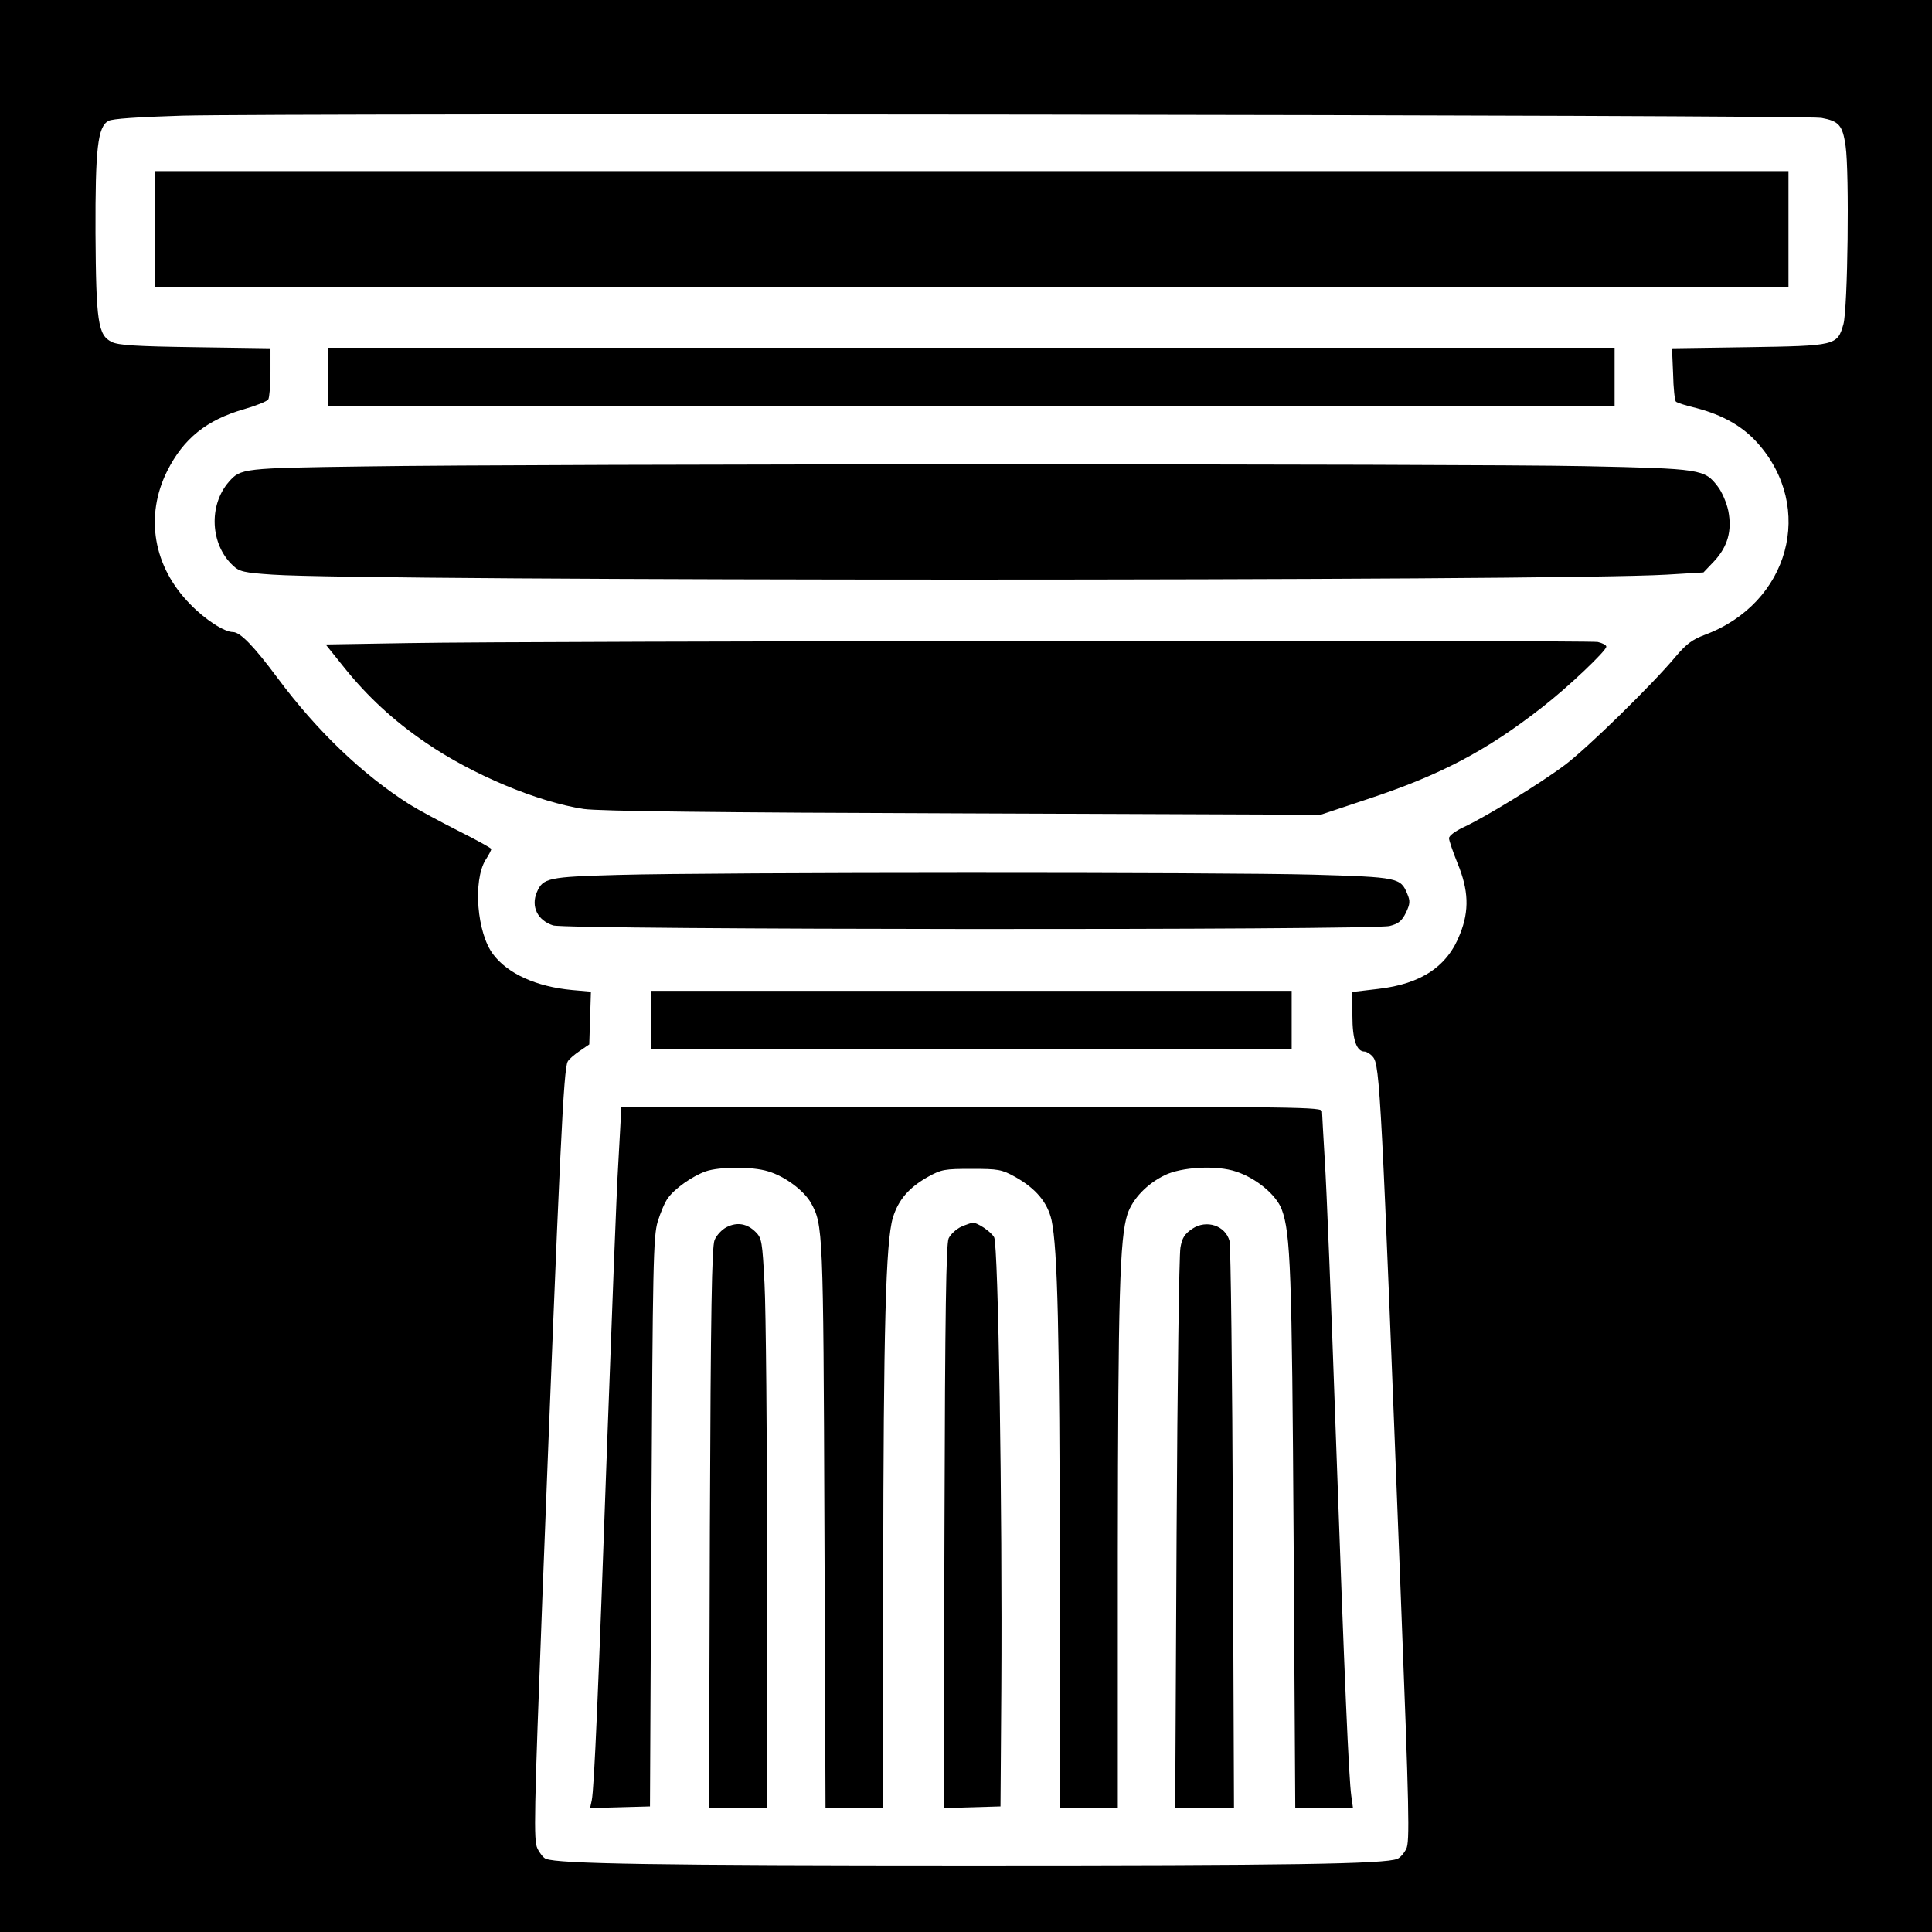 <?xml version="1.0" standalone="no"?>
<!DOCTYPE svg PUBLIC "-//W3C//DTD SVG 20010904//EN"
 "http://www.w3.org/TR/2001/REC-SVG-20010904/DTD/svg10.dtd">
<svg version="1.0" xmlns="http://www.w3.org/2000/svg"
 width="700pt" height="700pt" viewBox="0 0 700 700"
 preserveAspectRatio="xMidYMid meet">
<g transform="translate(0,700) scale(0.1,-0.1)"
fill="#000000" stroke="none">
<path d="M0 3500 l0 -3500 3500 0 3500 0 0 3500 0 3500 -3500 0 -3500 0 0
-3500z m6599 3073 c64 -12 77 -26 88 -102 14 -97 8 -589 -8 -646 -22 -77 -27
-78 -347 -83 l-274 -4 4 -93 c1 -52 6 -96 10 -100 3 -4 38 -15 76 -24 94 -25
165 -65 219 -125 211 -235 116 -582 -190 -696 -45 -17 -67 -33 -105 -78 -83
-100 -324 -336 -404 -395 -91 -68 -289 -189 -365 -224 -30 -14 -53 -31 -53
-40 0 -8 14 -49 31 -91 40 -97 43 -171 9 -256 -45 -117 -140 -181 -297 -199
l-93 -11 0 -86 c0 -87 15 -130 44 -130 7 0 21 -8 30 -19 26 -28 31 -137 101
-1944 31 -795 33 -901 20 -926 -8 -16 -22 -32 -32 -36 -46 -19 -392 -24 -1543
-24 -1143 0 -1497 6 -1542 24 -9 3 -23 21 -31 38 -14 29 -12 120 18 907 64
1651 77 1917 92 1944 4 8 24 25 43 38 l35 24 3 95 3 96 -68 6 c-130 12 -233
59 -286 129 -59 77 -74 266 -28 342 12 18 21 36 21 40 0 3 -54 33 -120 66 -65
33 -145 76 -177 96 -171 109 -334 265 -477 457 -87 117 -136 167 -162 167 -31
0 -101 45 -155 101 -134 136 -165 319 -83 483 59 117 142 184 277 223 45 13
85 29 89 36 4 6 8 51 8 98 l0 87 -272 4 c-212 3 -280 7 -303 19 -50 24 -57 73
-59 394 -1 308 8 386 47 407 14 8 107 14 267 19 386 10 5877 3 5939 -8z"/>
<path d="M560 6170 l0 -210 2960 0 2960 0 0 210 0 210 -2960 0 -2960 0 0 -210z"/>
<path d="M1190 5635 l0 -105 2330 0 2330 0 0 105 0 105 -2330 0 -2330 0 0
-105z"/>
<path d="M1320 5310 c-441 -6 -448 -7 -491 -56 -74 -85 -67 -227 15 -303 23
-22 39 -26 144 -33 346 -24 4657 -24 5051 0 l133 8 39 41 c49 53 65 110 51
182 -6 29 -23 69 -38 88 -48 63 -58 65 -484 74 -435 9 -3786 9 -4420 -1z"/>
<path d="M1482 4670 l-302 -5 69 -86 c83 -103 177 -190 291 -268 171 -118 409
-217 575 -242 56 -8 464 -13 1375 -16 l1295 -5 168 56 c264 87 432 175 634
333 93 72 233 205 233 220 0 6 -14 13 -31 17 -37 7 -3860 4 -4307 -4z"/>
<path d="M2240 3830 c-255 -7 -273 -11 -295 -63 -22 -52 3 -102 59 -120 53
-16 2968 -18 3031 -2 32 8 44 18 59 48 15 32 16 42 5 68 -24 59 -33 61 -342
70 -323 9 -2165 9 -2517 -1z"/>
<path d="M2360 3305 l0 -105 1160 0 1160 0 0 105 0 105 -1160 0 -1160 0 0
-105z"/>
<path d="M2250 2970 c0 -12 -5 -96 -10 -188 -6 -92 -23 -545 -40 -1007 -32
-904 -47 -1254 -56 -1298 l-6 -28 109 3 108 3 5 1030 c5 937 7 1035 23 1089
10 32 26 71 37 85 24 34 87 79 137 97 50 17 168 18 226 0 61 -18 129 -69 155
-114 44 -79 45 -96 49 -1169 l4 -1023 105 0 104 0 0 838 c1 895 9 1213 35
1300 20 65 58 109 127 148 49 27 60 29 158 29 97 0 109 -2 158 -29 75 -42 117
-92 132 -157 22 -104 29 -411 30 -1266 l0 -863 105 0 105 0 0 923 c1 932 7
1141 35 1228 19 56 71 110 135 141 61 30 189 37 259 13 73 -24 145 -84 165
-137 32 -86 37 -223 43 -1195 l6 -973 105 0 104 0 -6 43 c-9 66 -24 402 -56
1307 -16 459 -34 907 -40 995 -5 88 -10 168 -10 178 0 16 -67 17 -1270 17
l-1270 0 0 -20z"/>
<path d="M2633 2554 c-18 -9 -37 -30 -44 -47 -10 -25 -14 -254 -17 -1044 l-3
-1013 105 0 106 0 0 868 c-1 477 -5 941 -10 1031 -8 153 -10 165 -32 187 -31
31 -67 37 -105 18z"/>
<path d="M3482 2555 c-17 -8 -38 -27 -45 -42 -9 -22 -13 -262 -15 -1046 l-3
-1018 103 3 103 3 3 425 c4 659 -11 1610 -26 1637 -12 21 -61 54 -79 53 -4 -1
-23 -7 -41 -15z"/>
<path d="M4320 2548 c-28 -19 -37 -33 -43 -68 -5 -25 -11 -492 -14 -1038 l-5
-992 107 0 106 0 -4 1013 c-2 556 -8 1025 -12 1040 -15 57 -84 79 -135 45z"/>
</g>
</svg>
